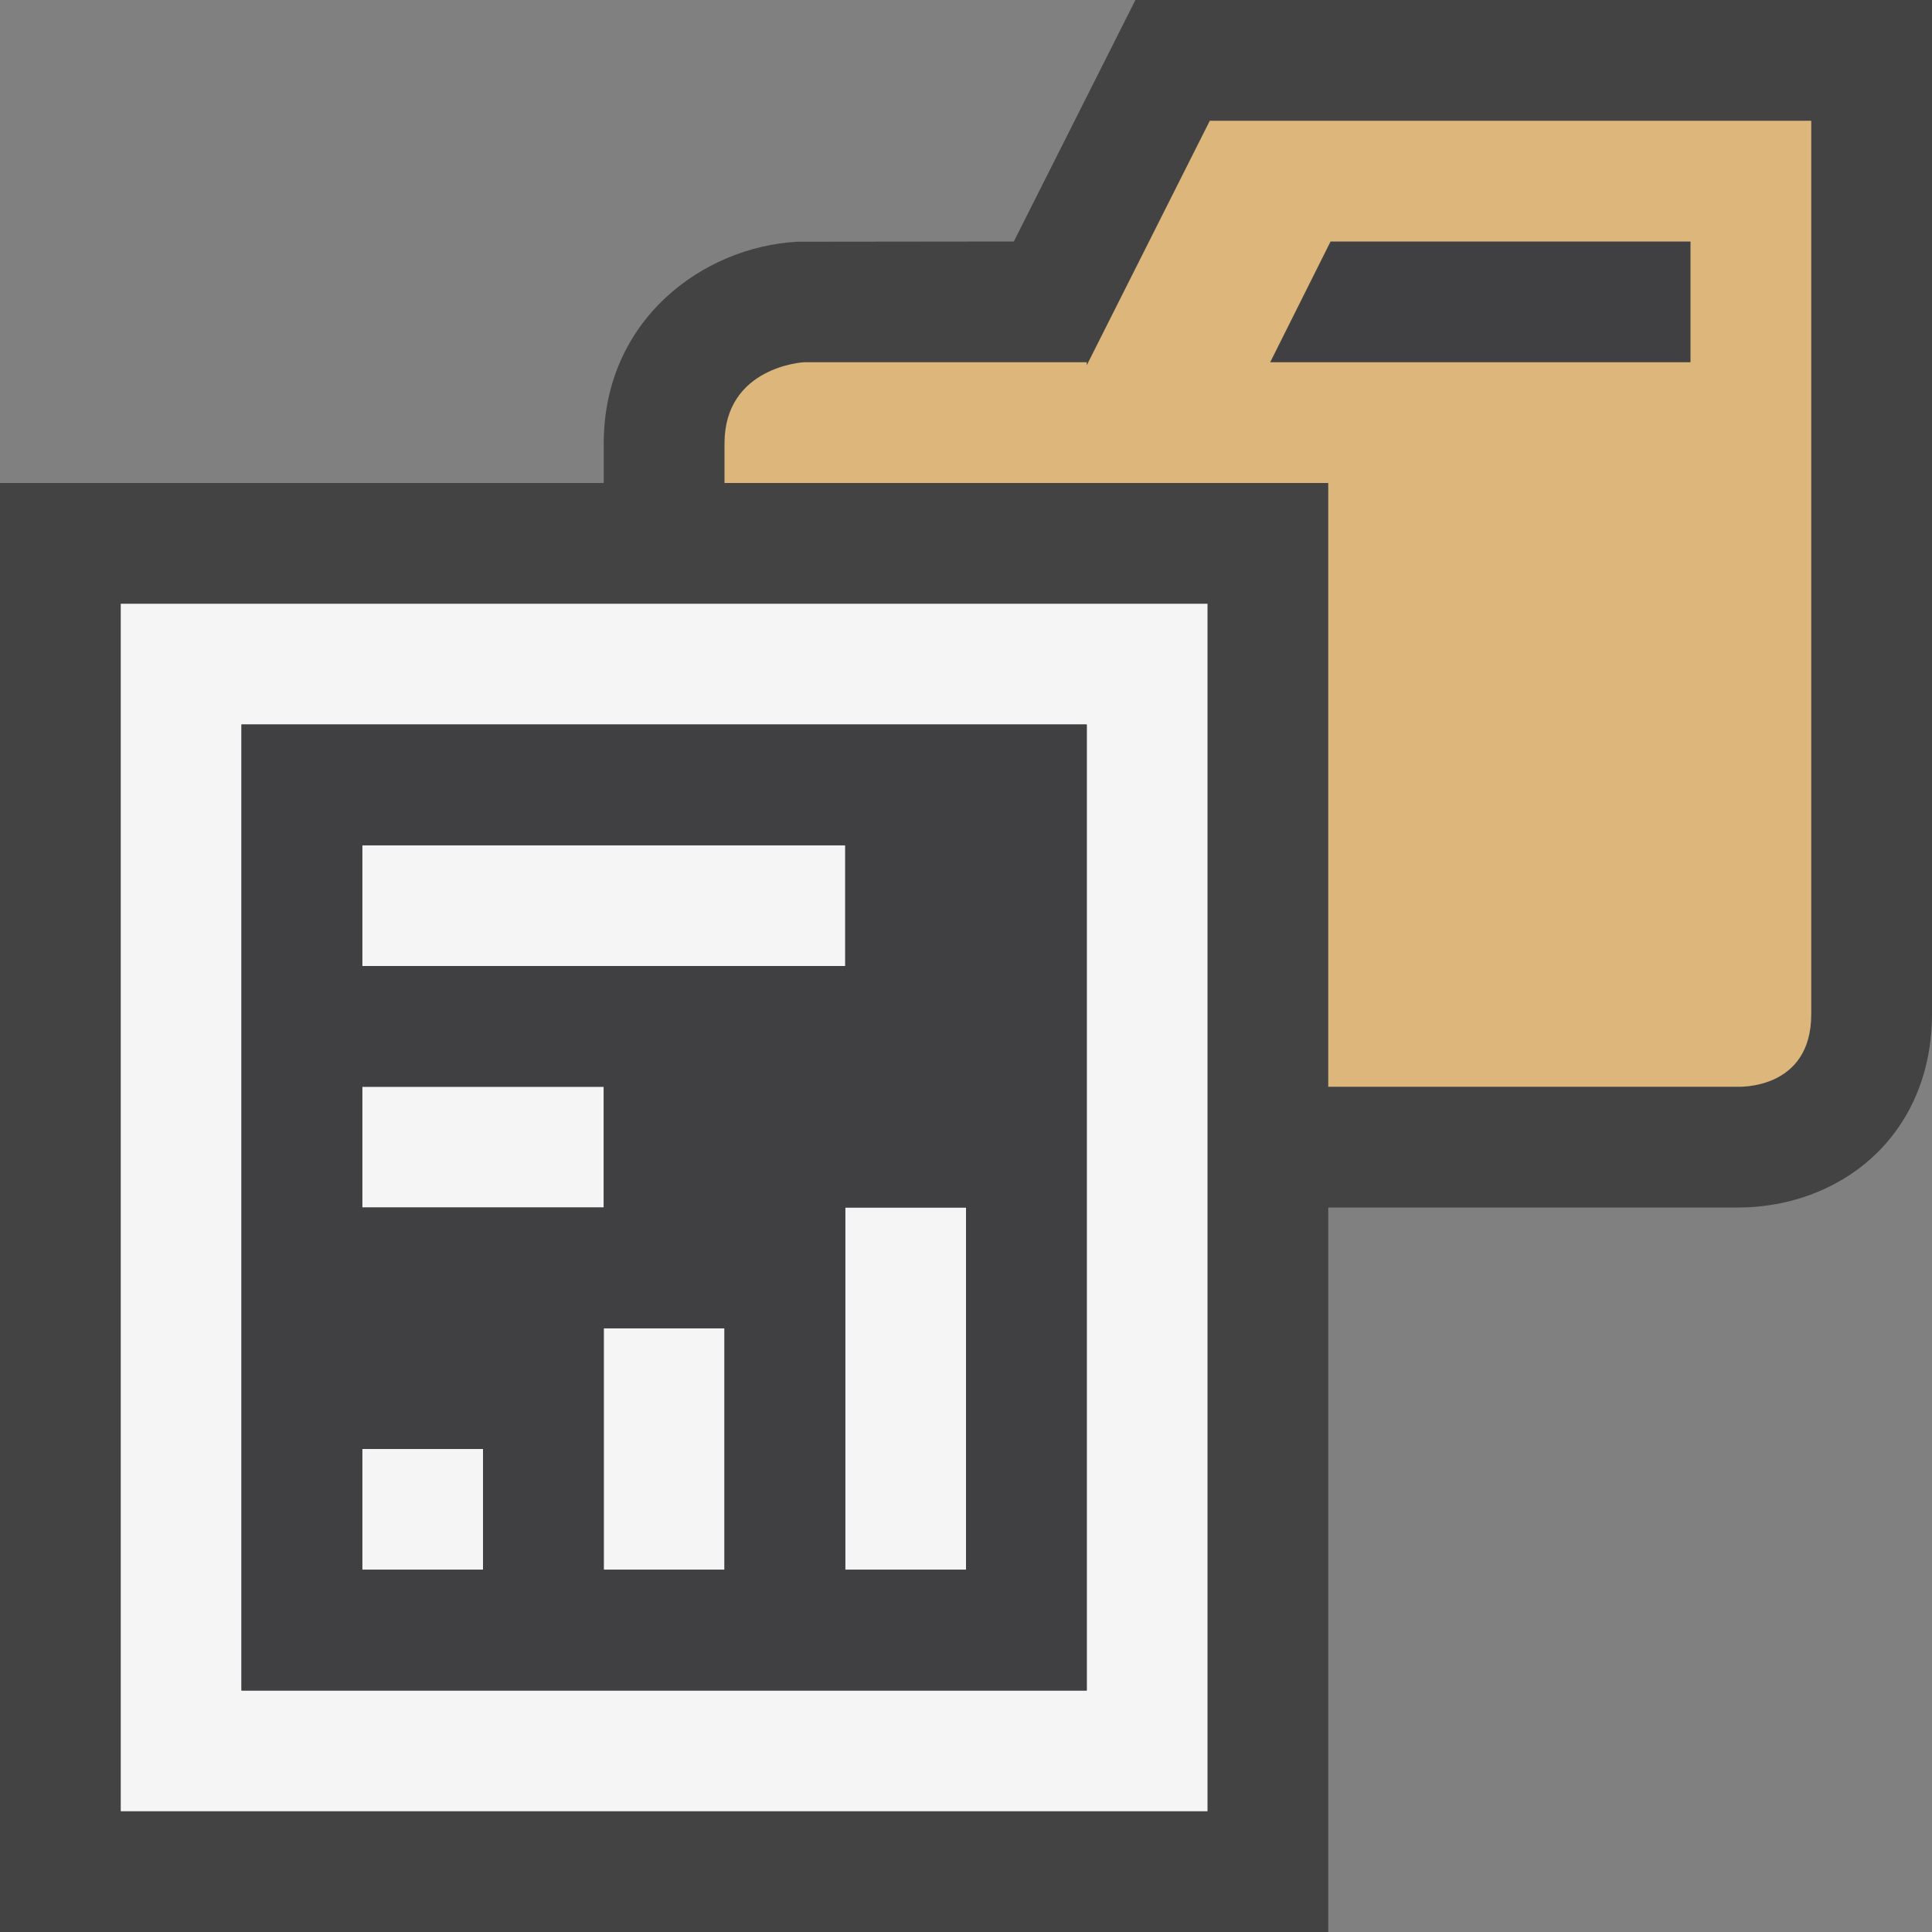 <svg xmlns="http://www.w3.org/2000/svg" viewBox="0 0 16 16"><rect x="0" y="0" width="16" height="16" fill="#808080" stroke="none"/><style>.st0{opacity:0}.st0,.st1{fill:#434343}.st2{fill:#f5f5f5}.st3{fill:#403F41}.st4{fill:#dcb67a}</style><g id="outline"><path class="st0" d="M0 0h16v16H0z"/><path class="st1" d="M9.403 0L8.396 2l-1.795.002C5.824 2.045 5 2.645 5 3.673V4H0v12h11v-6h3.4c.17 0 .505-.028.836-.219.486-.278.764-.782.764-1.382V0H9.403z"/></g><g id="icon_x5F_bg"><path class="st2" d="M3 9h2v1H3zM3 7h4v1H3zM3 12h1v1H3z"/><path class="st2" d="M1 5v10h9V5H1zm8 9H2V6h7v8z"/><path class="st2" d="M7 10h1v3H7zM5 11h1v2H5z"/></g><g id="icon_x5F_fg"><path class="st3" d="M2 6v8h7V6H2zm1 1h4v1H3V7zm0 2h2v1H3V9zm1 4H3v-1h1v1zm2 0H5v-2h1v2zm2 0H7v-3h1v3zM14 2v1h-3.47l.5-1z"/><path class="st4" d="M10.019 1L9 3.025V3H6.656S6 3.036 6 3.673V4h5v5h3.383s.617.036.617-.601V1h-4.981zM14 3h-3.481l.5-1H14v1z"/></g></svg>
